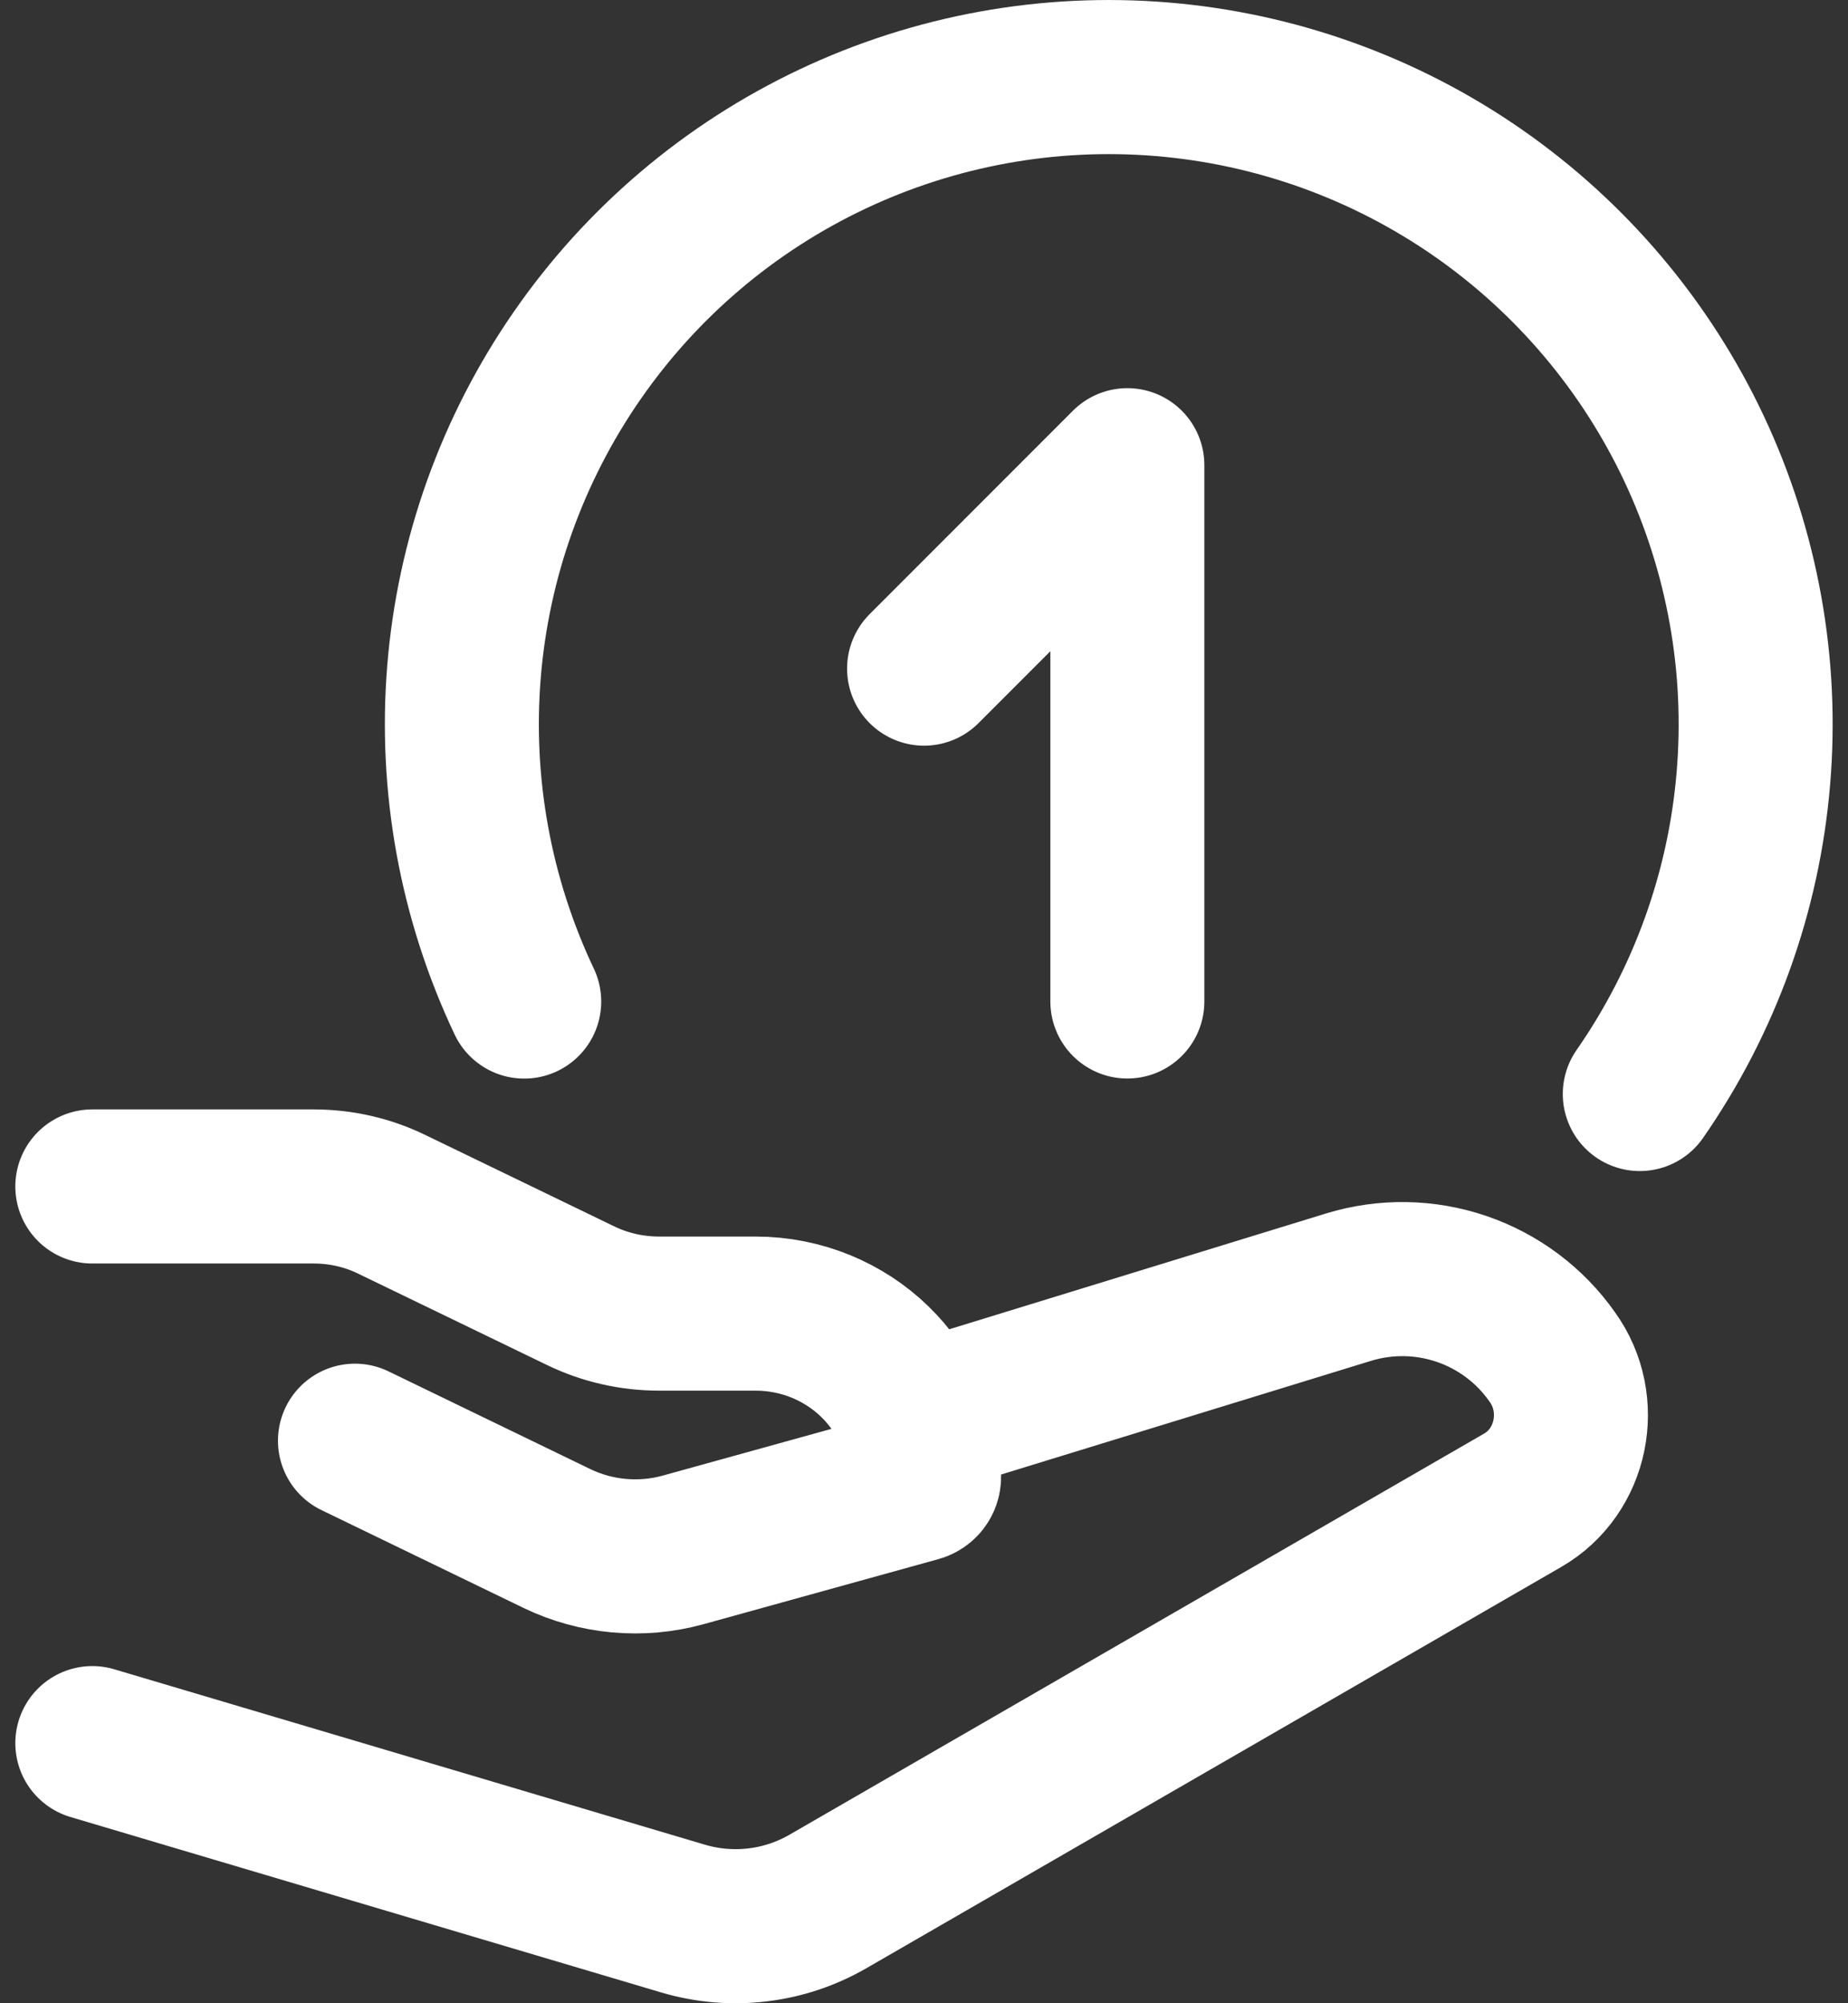 <svg width="24" height="26" viewBox="0 0 24 26" fill="none" xmlns="http://www.w3.org/2000/svg">
<rect x="0" y="0" width="24" height="26" fill="#333333" stroke="none"/>
<g id="Group">
<path id="Vector" d="M21.296 14.199C22.139 12.987 22.648 11.575 22.771 10.104C22.895 8.634 22.629 7.157 22 5.821C21.371 4.486 20.401 3.34 19.189 2.499C17.977 1.658 16.564 1.151 15.093 1.029C13.622 0.907 12.145 1.175 10.811 1.805C9.477 2.435 8.332 3.406 7.492 4.62C6.652 5.833 6.146 7.246 6.026 8.717C5.906 10.188 6.176 11.665 6.808 12.999" stroke="white" stroke-width="2" stroke-linecap="round" stroke-linejoin="round"/>
<path id="Vector_2" d="M1.199 15.399H4.074C4.427 15.399 4.775 15.478 5.09 15.632L7.541 16.817C7.857 16.97 8.205 17.049 8.559 17.049H9.809C11.019 17.049 12.001 17.998 12.001 19.17C12.001 19.218 11.968 19.259 11.921 19.272L8.872 20.116C8.325 20.267 7.741 20.214 7.23 19.967L4.61 18.699M12.001 18.399L17.513 16.706C17.993 16.559 18.507 16.567 18.982 16.729C19.457 16.891 19.869 17.199 20.158 17.61C20.601 18.222 20.421 19.1 19.775 19.472L10.756 24.677C10.474 24.84 10.162 24.945 9.838 24.983C9.515 25.022 9.187 24.994 8.874 24.902L1.199 22.624M14.641 12.998V6.038L12.001 8.678" stroke="white" stroke-width="2" stroke-linecap="round" stroke-linejoin="round"/>
</g>
</svg>
